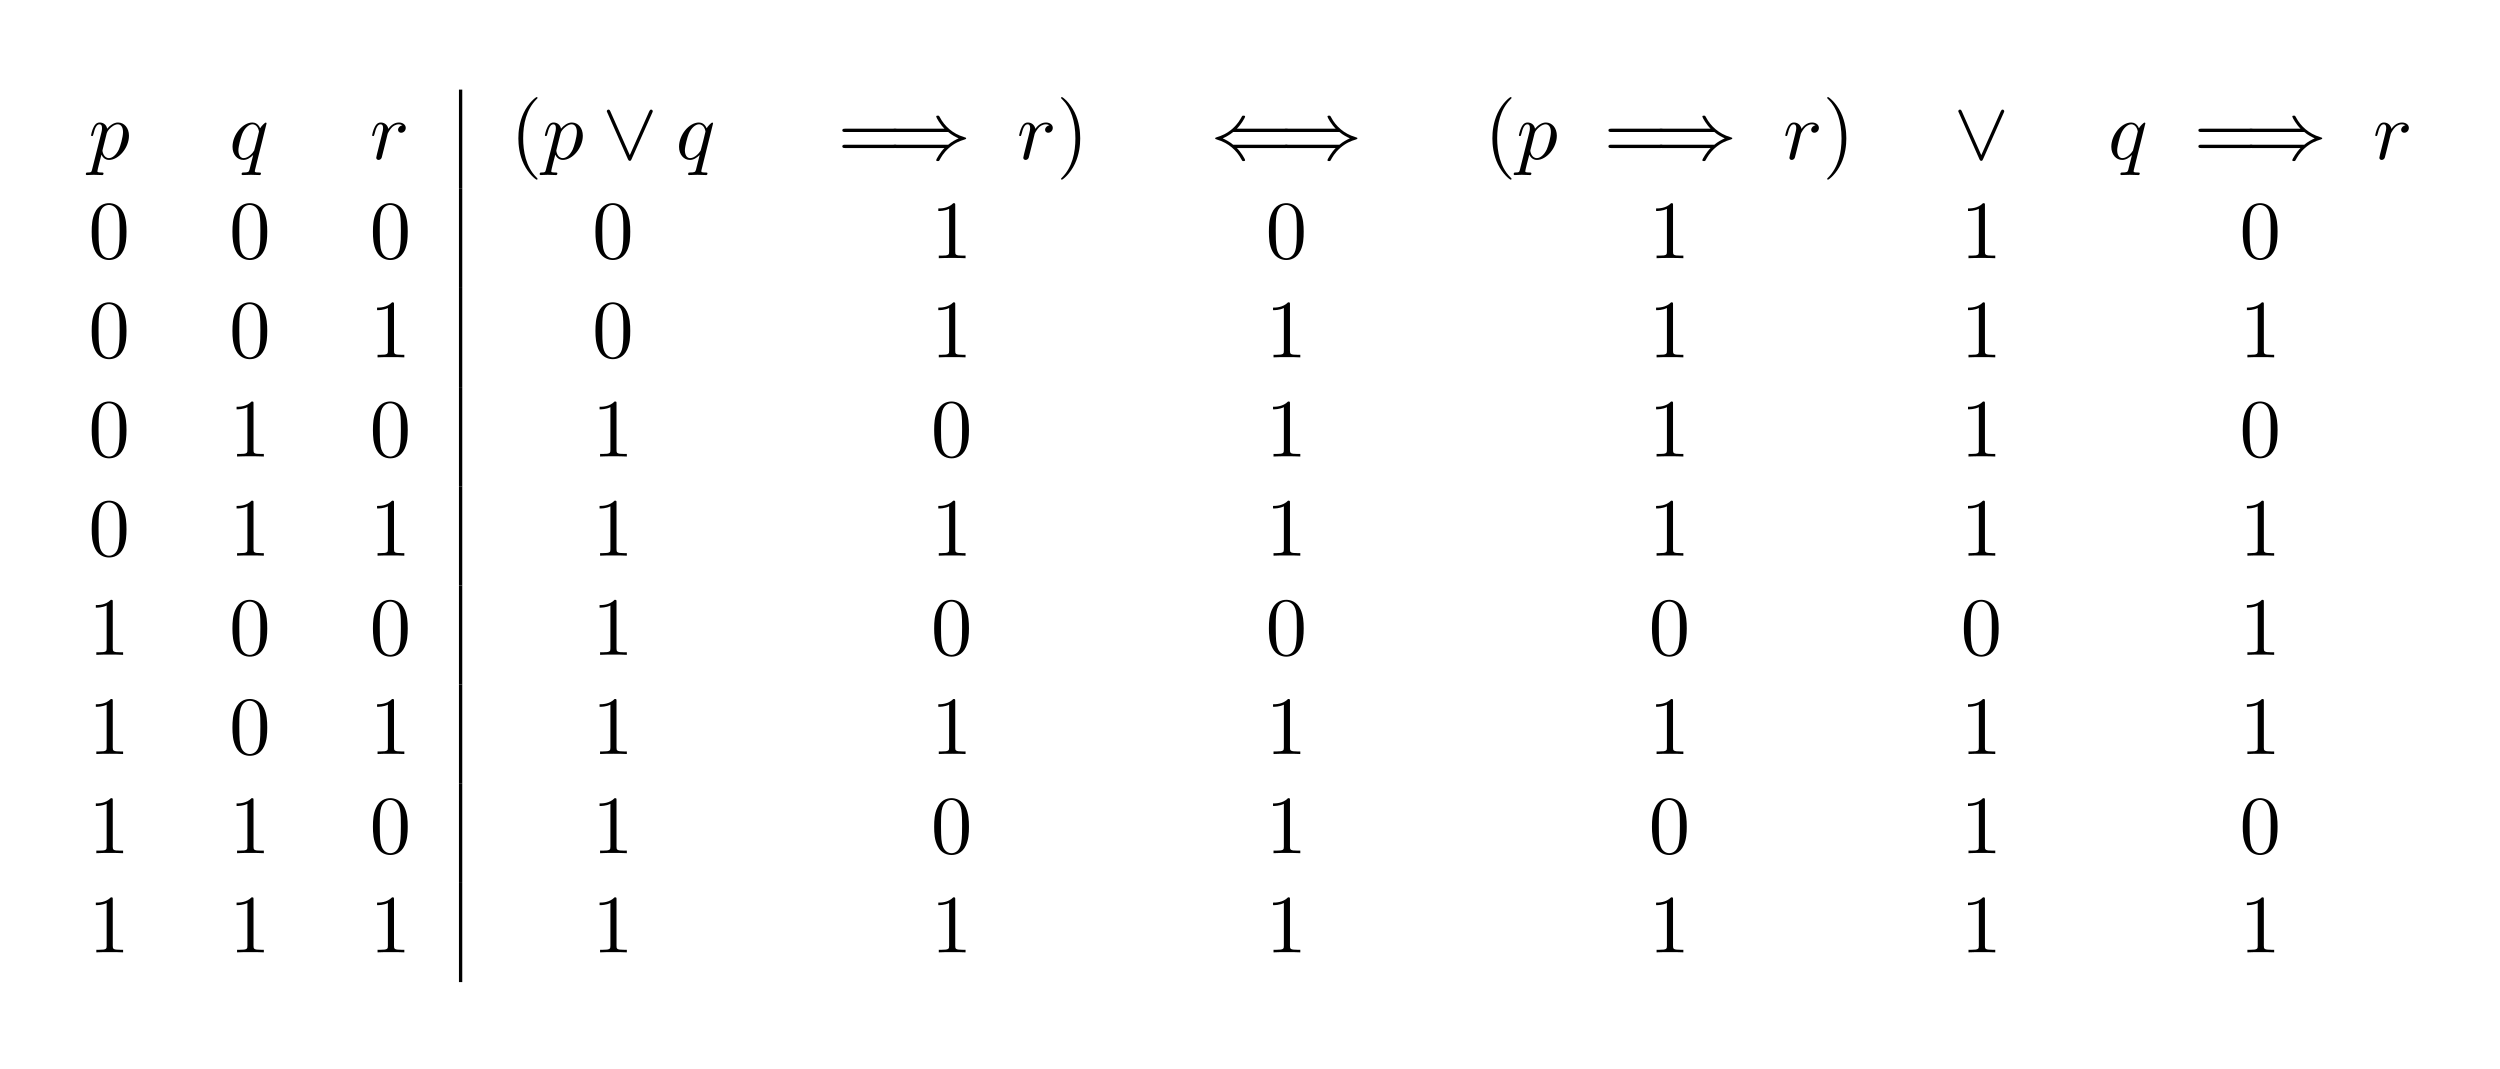 <?xml version='1.0' encoding='UTF-8'?>
<!-- This file was generated by dvisvgm 2.6.3 -->
<svg version='1.1' xmlns='http://www.w3.org/2000/svg' xmlns:xlink='http://www.w3.org/1999/xlink' width='281.202pt' height='120.267pt' viewBox='-31.88 245.272 281.202 120.267'>
<defs>
<path id='g0-40' d='M9.056 -1.325C9.225 -1.325 9.405 -1.325 9.405 -1.524S9.225 -1.724 9.046 -1.724H2.72C2.301 -2.082 1.793 -2.341 1.465 -2.491C1.823 -2.65 2.311 -2.909 2.72 -3.258H9.046C9.225 -3.258 9.405 -3.258 9.405 -3.457S9.225 -3.656 9.056 -3.656H3.168C3.646 -4.115 4.164 -4.991 4.164 -5.121C4.164 -5.23 4.035 -5.23 3.975 -5.23C3.895 -5.23 3.826 -5.23 3.786 -5.151C3.577 -4.772 3.298 -4.244 2.65 -3.666C1.963 -3.059 1.295 -2.79 0.777 -2.64C0.608 -2.58 0.598 -2.57 0.578 -2.55C0.558 -2.54 0.558 -2.511 0.558 -2.491S0.558 -2.451 0.568 -2.431L0.598 -2.411C0.618 -2.401 0.628 -2.391 0.817 -2.331C2.162 -1.933 3.158 -1.026 3.716 0.04C3.826 0.239 3.836 0.249 3.975 0.249C4.035 0.249 4.164 0.249 4.164 0.139C4.164 0.01 3.656 -0.857 3.168 -1.325H9.056Z'/>
<path id='g0-41' d='M7.233 -3.258C7.651 -2.899 8.159 -2.64 8.488 -2.491C8.13 -2.331 7.641 -2.072 7.233 -1.724H0.907C0.737 -1.724 0.548 -1.724 0.548 -1.524S0.727 -1.325 0.897 -1.325H6.785C6.306 -0.867 5.788 0.01 5.788 0.139C5.788 0.249 5.918 0.249 5.978 0.249C6.057 0.249 6.127 0.249 6.167 0.169C6.376 -0.209 6.655 -0.737 7.303 -1.315C7.99 -1.923 8.658 -2.192 9.176 -2.341C9.345 -2.401 9.355 -2.411 9.375 -2.431C9.395 -2.441 9.395 -2.471 9.395 -2.491S9.395 -2.531 9.385 -2.55L9.355 -2.57C9.335 -2.58 9.325 -2.59 9.136 -2.65C7.791 -3.049 6.795 -3.955 6.237 -5.021C6.127 -5.22 6.117 -5.23 5.978 -5.23C5.918 -5.23 5.788 -5.23 5.788 -5.121C5.788 -4.991 6.296 -4.125 6.785 -3.656H0.897C0.727 -3.656 0.548 -3.656 0.548 -3.457S0.737 -3.258 0.907 -3.258H7.233Z'/>
<path id='g0-95' d='M6.017 -5.559C6.077 -5.689 6.087 -5.709 6.087 -5.758C6.087 -5.868 5.998 -5.958 5.888 -5.958C5.788 -5.958 5.729 -5.888 5.659 -5.738L3.318 -0.468L0.976 -5.748C0.897 -5.938 0.817 -5.958 0.747 -5.958C0.638 -5.958 0.548 -5.868 0.548 -5.758C0.548 -5.738 0.548 -5.719 0.608 -5.599L3.088 0.01C3.168 0.179 3.228 0.219 3.318 0.219C3.447 0.219 3.477 0.149 3.537 0.01L6.017 -5.559Z'/>
<path id='g2-40' d='M3.298 2.391C3.298 2.361 3.298 2.341 3.128 2.172C1.883 0.917 1.564 -0.966 1.564 -2.491C1.564 -4.224 1.943 -5.958 3.168 -7.203C3.298 -7.323 3.298 -7.342 3.298 -7.372C3.298 -7.442 3.258 -7.472 3.198 -7.472C3.098 -7.472 2.202 -6.795 1.614 -5.529C1.106 -4.433 0.986 -3.328 0.986 -2.491C0.986 -1.714 1.096 -0.508 1.644 0.618C2.242 1.843 3.098 2.491 3.198 2.491C3.258 2.491 3.298 2.461 3.298 2.391Z'/>
<path id='g2-41' d='M2.879 -2.491C2.879 -3.268 2.77 -4.473 2.222 -5.599C1.624 -6.824 0.767 -7.472 0.667 -7.472C0.608 -7.472 0.568 -7.432 0.568 -7.372C0.568 -7.342 0.568 -7.323 0.757 -7.143C1.733 -6.157 2.301 -4.573 2.301 -2.491C2.301 -0.787 1.933 0.966 0.697 2.222C0.568 2.341 0.568 2.361 0.568 2.391C0.568 2.451 0.608 2.491 0.667 2.491C0.767 2.491 1.664 1.813 2.252 0.548C2.76 -0.548 2.879 -1.654 2.879 -2.491Z'/>
<path id='g2-48' d='M4.583 -3.188C4.583 -3.985 4.533 -4.782 4.184 -5.519C3.726 -6.476 2.909 -6.635 2.491 -6.635C1.893 -6.635 1.166 -6.376 0.757 -5.45C0.438 -4.762 0.389 -3.985 0.389 -3.188C0.389 -2.441 0.428 -1.544 0.837 -0.787C1.265 0.02 1.993 0.219 2.481 0.219C3.019 0.219 3.776 0.01 4.214 -0.936C4.533 -1.624 4.583 -2.401 4.583 -3.188ZM2.481 0C2.092 0 1.504 -0.249 1.325 -1.205C1.215 -1.803 1.215 -2.72 1.215 -3.308C1.215 -3.945 1.215 -4.603 1.295 -5.141C1.484 -6.326 2.232 -6.416 2.481 -6.416C2.809 -6.416 3.467 -6.237 3.656 -5.25C3.756 -4.692 3.756 -3.935 3.756 -3.308C3.756 -2.56 3.756 -1.883 3.646 -1.245C3.497 -0.299 2.929 0 2.481 0Z'/>
<path id='g2-49' d='M2.929 -6.376C2.929 -6.615 2.929 -6.635 2.7 -6.635C2.082 -5.998 1.205 -5.998 0.887 -5.998V-5.689C1.086 -5.689 1.674 -5.689 2.192 -5.948V-0.787C2.192 -0.428 2.162 -0.309 1.265 -0.309H0.946V0C1.295 -0.03 2.162 -0.03 2.56 -0.03S3.826 -0.03 4.174 0V-0.309H3.856C2.959 -0.309 2.929 -0.418 2.929 -0.787V-6.376Z'/>
<path id='g2-61' d='M6.844 -3.258C6.994 -3.258 7.183 -3.258 7.183 -3.457S6.994 -3.656 6.854 -3.656H0.887C0.747 -3.656 0.558 -3.656 0.558 -3.457S0.747 -3.258 0.897 -3.258H6.844ZM6.854 -1.325C6.994 -1.325 7.183 -1.325 7.183 -1.524S6.994 -1.724 6.844 -1.724H0.897C0.747 -1.724 0.558 -1.724 0.558 -1.524S0.747 -1.325 0.887 -1.325H6.854Z'/>
<path id='g1-112' d='M0.448 1.215C0.369 1.554 0.349 1.624 -0.09 1.624C-0.209 1.624 -0.319 1.624 -0.319 1.813C-0.319 1.893 -0.269 1.933 -0.189 1.933C0.08 1.933 0.369 1.903 0.648 1.903C0.976 1.903 1.315 1.933 1.634 1.933C1.684 1.933 1.813 1.933 1.813 1.733C1.813 1.624 1.714 1.624 1.574 1.624C1.076 1.624 1.076 1.554 1.076 1.465C1.076 1.345 1.494 -0.279 1.564 -0.528C1.694 -0.239 1.973 0.11 2.481 0.11C3.636 0.11 4.882 -1.345 4.882 -2.809C4.882 -3.746 4.314 -4.403 3.557 -4.403C3.059 -4.403 2.58 -4.045 2.252 -3.656C2.152 -4.194 1.724 -4.403 1.355 -4.403C0.897 -4.403 0.707 -4.015 0.618 -3.836C0.438 -3.497 0.309 -2.899 0.309 -2.869C0.309 -2.77 0.408 -2.77 0.428 -2.77C0.528 -2.77 0.538 -2.78 0.598 -2.999C0.767 -3.706 0.966 -4.184 1.325 -4.184C1.494 -4.184 1.634 -4.105 1.634 -3.726C1.634 -3.497 1.604 -3.387 1.564 -3.218L0.448 1.215ZM2.202 -3.108C2.271 -3.377 2.54 -3.656 2.72 -3.806C3.068 -4.115 3.357 -4.184 3.527 -4.184C3.925 -4.184 4.164 -3.836 4.164 -3.248S3.836 -1.514 3.656 -1.136C3.318 -0.438 2.839 -0.11 2.471 -0.11C1.813 -0.11 1.684 -0.936 1.684 -0.996C1.684 -1.016 1.684 -1.036 1.714 -1.156L2.202 -3.108Z'/>
<path id='g1-113' d='M4.503 -4.294C4.503 -4.334 4.473 -4.394 4.403 -4.394C4.294 -4.394 3.895 -3.995 3.726 -3.706C3.507 -4.244 3.118 -4.403 2.8 -4.403C1.624 -4.403 0.399 -2.929 0.399 -1.484C0.399 -0.508 0.986 0.11 1.714 0.11C2.142 0.11 2.531 -0.13 2.889 -0.488C2.8 -0.139 2.471 1.205 2.441 1.295C2.361 1.574 2.281 1.614 1.724 1.624C1.594 1.624 1.494 1.624 1.494 1.823C1.494 1.833 1.494 1.933 1.624 1.933C1.943 1.933 2.291 1.903 2.62 1.903C2.959 1.903 3.318 1.933 3.646 1.933C3.696 1.933 3.826 1.933 3.826 1.733C3.826 1.624 3.726 1.624 3.567 1.624C3.088 1.624 3.088 1.554 3.088 1.465C3.088 1.395 3.108 1.335 3.128 1.245L4.503 -4.294ZM1.743 -0.11C1.146 -0.11 1.106 -0.877 1.106 -1.046C1.106 -1.524 1.395 -2.61 1.564 -3.029C1.873 -3.766 2.391 -4.184 2.8 -4.184C3.447 -4.184 3.587 -3.377 3.587 -3.308C3.587 -3.248 3.039 -1.066 3.009 -1.026C2.859 -0.747 2.301 -0.11 1.743 -0.11Z'/>
<path id='g1-114' d='M0.877 -0.588C0.847 -0.438 0.787 -0.209 0.787 -0.159C0.787 0.02 0.927 0.11 1.076 0.11C1.196 0.11 1.375 0.03 1.445 -0.169C1.465 -0.209 1.803 -1.564 1.843 -1.743C1.923 -2.072 2.102 -2.77 2.162 -3.039C2.202 -3.168 2.481 -3.636 2.72 -3.856C2.8 -3.925 3.088 -4.184 3.517 -4.184C3.776 -4.184 3.925 -4.065 3.935 -4.065C3.636 -4.015 3.417 -3.776 3.417 -3.517C3.417 -3.357 3.527 -3.168 3.796 -3.168S4.344 -3.397 4.344 -3.756C4.344 -4.105 4.025 -4.403 3.517 -4.403C2.869 -4.403 2.431 -3.915 2.242 -3.636C2.162 -4.085 1.803 -4.403 1.335 -4.403C0.877 -4.403 0.687 -4.015 0.598 -3.836C0.418 -3.497 0.289 -2.899 0.289 -2.869C0.289 -2.77 0.389 -2.77 0.408 -2.77C0.508 -2.77 0.518 -2.78 0.578 -2.999C0.747 -3.706 0.946 -4.184 1.305 -4.184C1.474 -4.184 1.614 -4.105 1.614 -3.726C1.614 -3.517 1.584 -3.407 1.455 -2.889L0.877 -0.588Z'/>
</defs>
<g id='page1' transform='matrix(0.933 0 0 0.933 0 0)'>
<use x='-23.503' y='282.057' xlink:href='#g1-112'/>
<use x='-6.535' y='282.057' xlink:href='#g1-113'/>
<use x='10.402' y='282.057' xlink:href='#g1-114'/>
<rect x='21.161' y='273.689' height='11.955' width='0.399'/>
<use x='27.338' y='282.057' xlink:href='#g2-40'/>
<use x='31.212' y='282.057' xlink:href='#g1-112'/>
<use x='38.439' y='282.057' xlink:href='#g0-95'/>
<use x='47.294' y='282.057' xlink:href='#g1-113'/>
<use x='66.822' y='282.057' xlink:href='#g2-61'/>
<use x='72.91' y='282.057' xlink:href='#g0-41'/>
<use x='88.408' y='282.057' xlink:href='#g1-114'/>
<use x='93.179' y='282.057' xlink:href='#g2-41'/>
<use x='111.776' y='282.057' xlink:href='#g0-40'/>
<use x='120.078' y='282.057' xlink:href='#g0-41'/>
<use x='144.763' y='282.057' xlink:href='#g2-40'/>
<use x='148.638' y='282.057' xlink:href='#g1-112'/>
<use x='159.185' y='282.057' xlink:href='#g2-61'/>
<use x='165.273' y='282.057' xlink:href='#g0-41'/>
<use x='180.77' y='282.057' xlink:href='#g1-114'/>
<use x='185.542' y='282.057' xlink:href='#g2-41'/>
<use x='201.371' y='282.057' xlink:href='#g0-95'/>
<use x='219.968' y='282.057' xlink:href='#g1-113'/>
<use x='230.308' y='282.057' xlink:href='#g2-61'/>
<use x='236.396' y='282.057' xlink:href='#g0-41'/>
<use x='251.894' y='282.057' xlink:href='#g1-114'/>
<use x='-23.503' y='294.013' xlink:href='#g2-48'/>
<use x='-6.535' y='294.013' xlink:href='#g2-48'/>
<use x='10.402' y='294.013' xlink:href='#g2-48'/>
<rect x='21.161' y='285.644' height='11.955' width='0.399'/>
<use x='37.228' y='294.013' xlink:href='#g2-48'/>
<use x='78.063' y='294.013' xlink:href='#g2-49'/>
<use x='118.418' y='294.013' xlink:href='#g2-48'/>
<use x='164.599' y='294.013' xlink:href='#g2-49'/>
<use x='202.202' y='294.013' xlink:href='#g2-49'/>
<use x='235.826' y='294.013' xlink:href='#g2-48'/>
<use x='-23.503' y='305.968' xlink:href='#g2-48'/>
<use x='-6.535' y='305.968' xlink:href='#g2-48'/>
<use x='10.402' y='305.968' xlink:href='#g2-49'/>
<rect x='21.161' y='297.599' height='11.955' width='0.399'/>
<use x='37.228' y='305.968' xlink:href='#g2-48'/>
<use x='78.063' y='305.968' xlink:href='#g2-49'/>
<use x='118.418' y='305.968' xlink:href='#g2-49'/>
<use x='164.599' y='305.968' xlink:href='#g2-49'/>
<use x='202.202' y='305.968' xlink:href='#g2-49'/>
<use x='235.826' y='305.968' xlink:href='#g2-49'/>
<use x='-23.503' y='317.923' xlink:href='#g2-48'/>
<use x='-6.535' y='317.923' xlink:href='#g2-49'/>
<use x='10.402' y='317.923' xlink:href='#g2-48'/>
<rect x='21.161' y='309.554' height='11.955' width='0.399'/>
<use x='37.228' y='317.923' xlink:href='#g2-49'/>
<use x='78.063' y='317.923' xlink:href='#g2-48'/>
<use x='118.418' y='317.923' xlink:href='#g2-49'/>
<use x='164.599' y='317.923' xlink:href='#g2-49'/>
<use x='202.202' y='317.923' xlink:href='#g2-49'/>
<use x='235.826' y='317.923' xlink:href='#g2-48'/>
<use x='-23.503' y='329.878' xlink:href='#g2-48'/>
<use x='-6.535' y='329.878' xlink:href='#g2-49'/>
<use x='10.402' y='329.878' xlink:href='#g2-49'/>
<rect x='21.161' y='321.51' height='11.955' width='0.399'/>
<use x='37.228' y='329.878' xlink:href='#g2-49'/>
<use x='78.063' y='329.878' xlink:href='#g2-49'/>
<use x='118.418' y='329.878' xlink:href='#g2-49'/>
<use x='164.599' y='329.878' xlink:href='#g2-49'/>
<use x='202.202' y='329.878' xlink:href='#g2-49'/>
<use x='235.826' y='329.878' xlink:href='#g2-49'/>
<use x='-23.503' y='341.833' xlink:href='#g2-49'/>
<use x='-6.535' y='341.833' xlink:href='#g2-48'/>
<use x='10.402' y='341.833' xlink:href='#g2-48'/>
<rect x='21.161' y='333.465' height='11.955' width='0.399'/>
<use x='37.228' y='341.833' xlink:href='#g2-49'/>
<use x='78.063' y='341.833' xlink:href='#g2-48'/>
<use x='118.418' y='341.833' xlink:href='#g2-48'/>
<use x='164.599' y='341.833' xlink:href='#g2-48'/>
<use x='202.202' y='341.833' xlink:href='#g2-48'/>
<use x='235.826' y='341.833' xlink:href='#g2-49'/>
<use x='-23.503' y='353.788' xlink:href='#g2-49'/>
<use x='-6.535' y='353.788' xlink:href='#g2-48'/>
<use x='10.402' y='353.788' xlink:href='#g2-49'/>
<rect x='21.161' y='345.42' height='11.955' width='0.399'/>
<use x='37.228' y='353.788' xlink:href='#g2-49'/>
<use x='78.063' y='353.788' xlink:href='#g2-49'/>
<use x='118.418' y='353.788' xlink:href='#g2-49'/>
<use x='164.599' y='353.788' xlink:href='#g2-49'/>
<use x='202.202' y='353.788' xlink:href='#g2-49'/>
<use x='235.826' y='353.788' xlink:href='#g2-49'/>
<use x='-23.503' y='365.744' xlink:href='#g2-49'/>
<use x='-6.535' y='365.744' xlink:href='#g2-49'/>
<use x='10.402' y='365.744' xlink:href='#g2-48'/>
<rect x='21.161' y='357.375' height='11.955' width='0.399'/>
<use x='37.228' y='365.744' xlink:href='#g2-49'/>
<use x='78.063' y='365.744' xlink:href='#g2-48'/>
<use x='118.418' y='365.744' xlink:href='#g2-49'/>
<use x='164.599' y='365.744' xlink:href='#g2-48'/>
<use x='202.202' y='365.744' xlink:href='#g2-49'/>
<use x='235.826' y='365.744' xlink:href='#g2-48'/>
<use x='-23.503' y='377.699' xlink:href='#g2-49'/>
<use x='-6.535' y='377.699' xlink:href='#g2-49'/>
<use x='10.402' y='377.699' xlink:href='#g2-49'/>
<rect x='21.161' y='369.33' height='11.955' width='0.399'/>
<use x='37.228' y='377.699' xlink:href='#g2-49'/>
<use x='78.063' y='377.699' xlink:href='#g2-49'/>
<use x='118.418' y='377.699' xlink:href='#g2-49'/>
<use x='164.599' y='377.699' xlink:href='#g2-49'/>
<use x='202.202' y='377.699' xlink:href='#g2-49'/>
<use x='235.826' y='377.699' xlink:href='#g2-49'/>
</g>
</svg>
